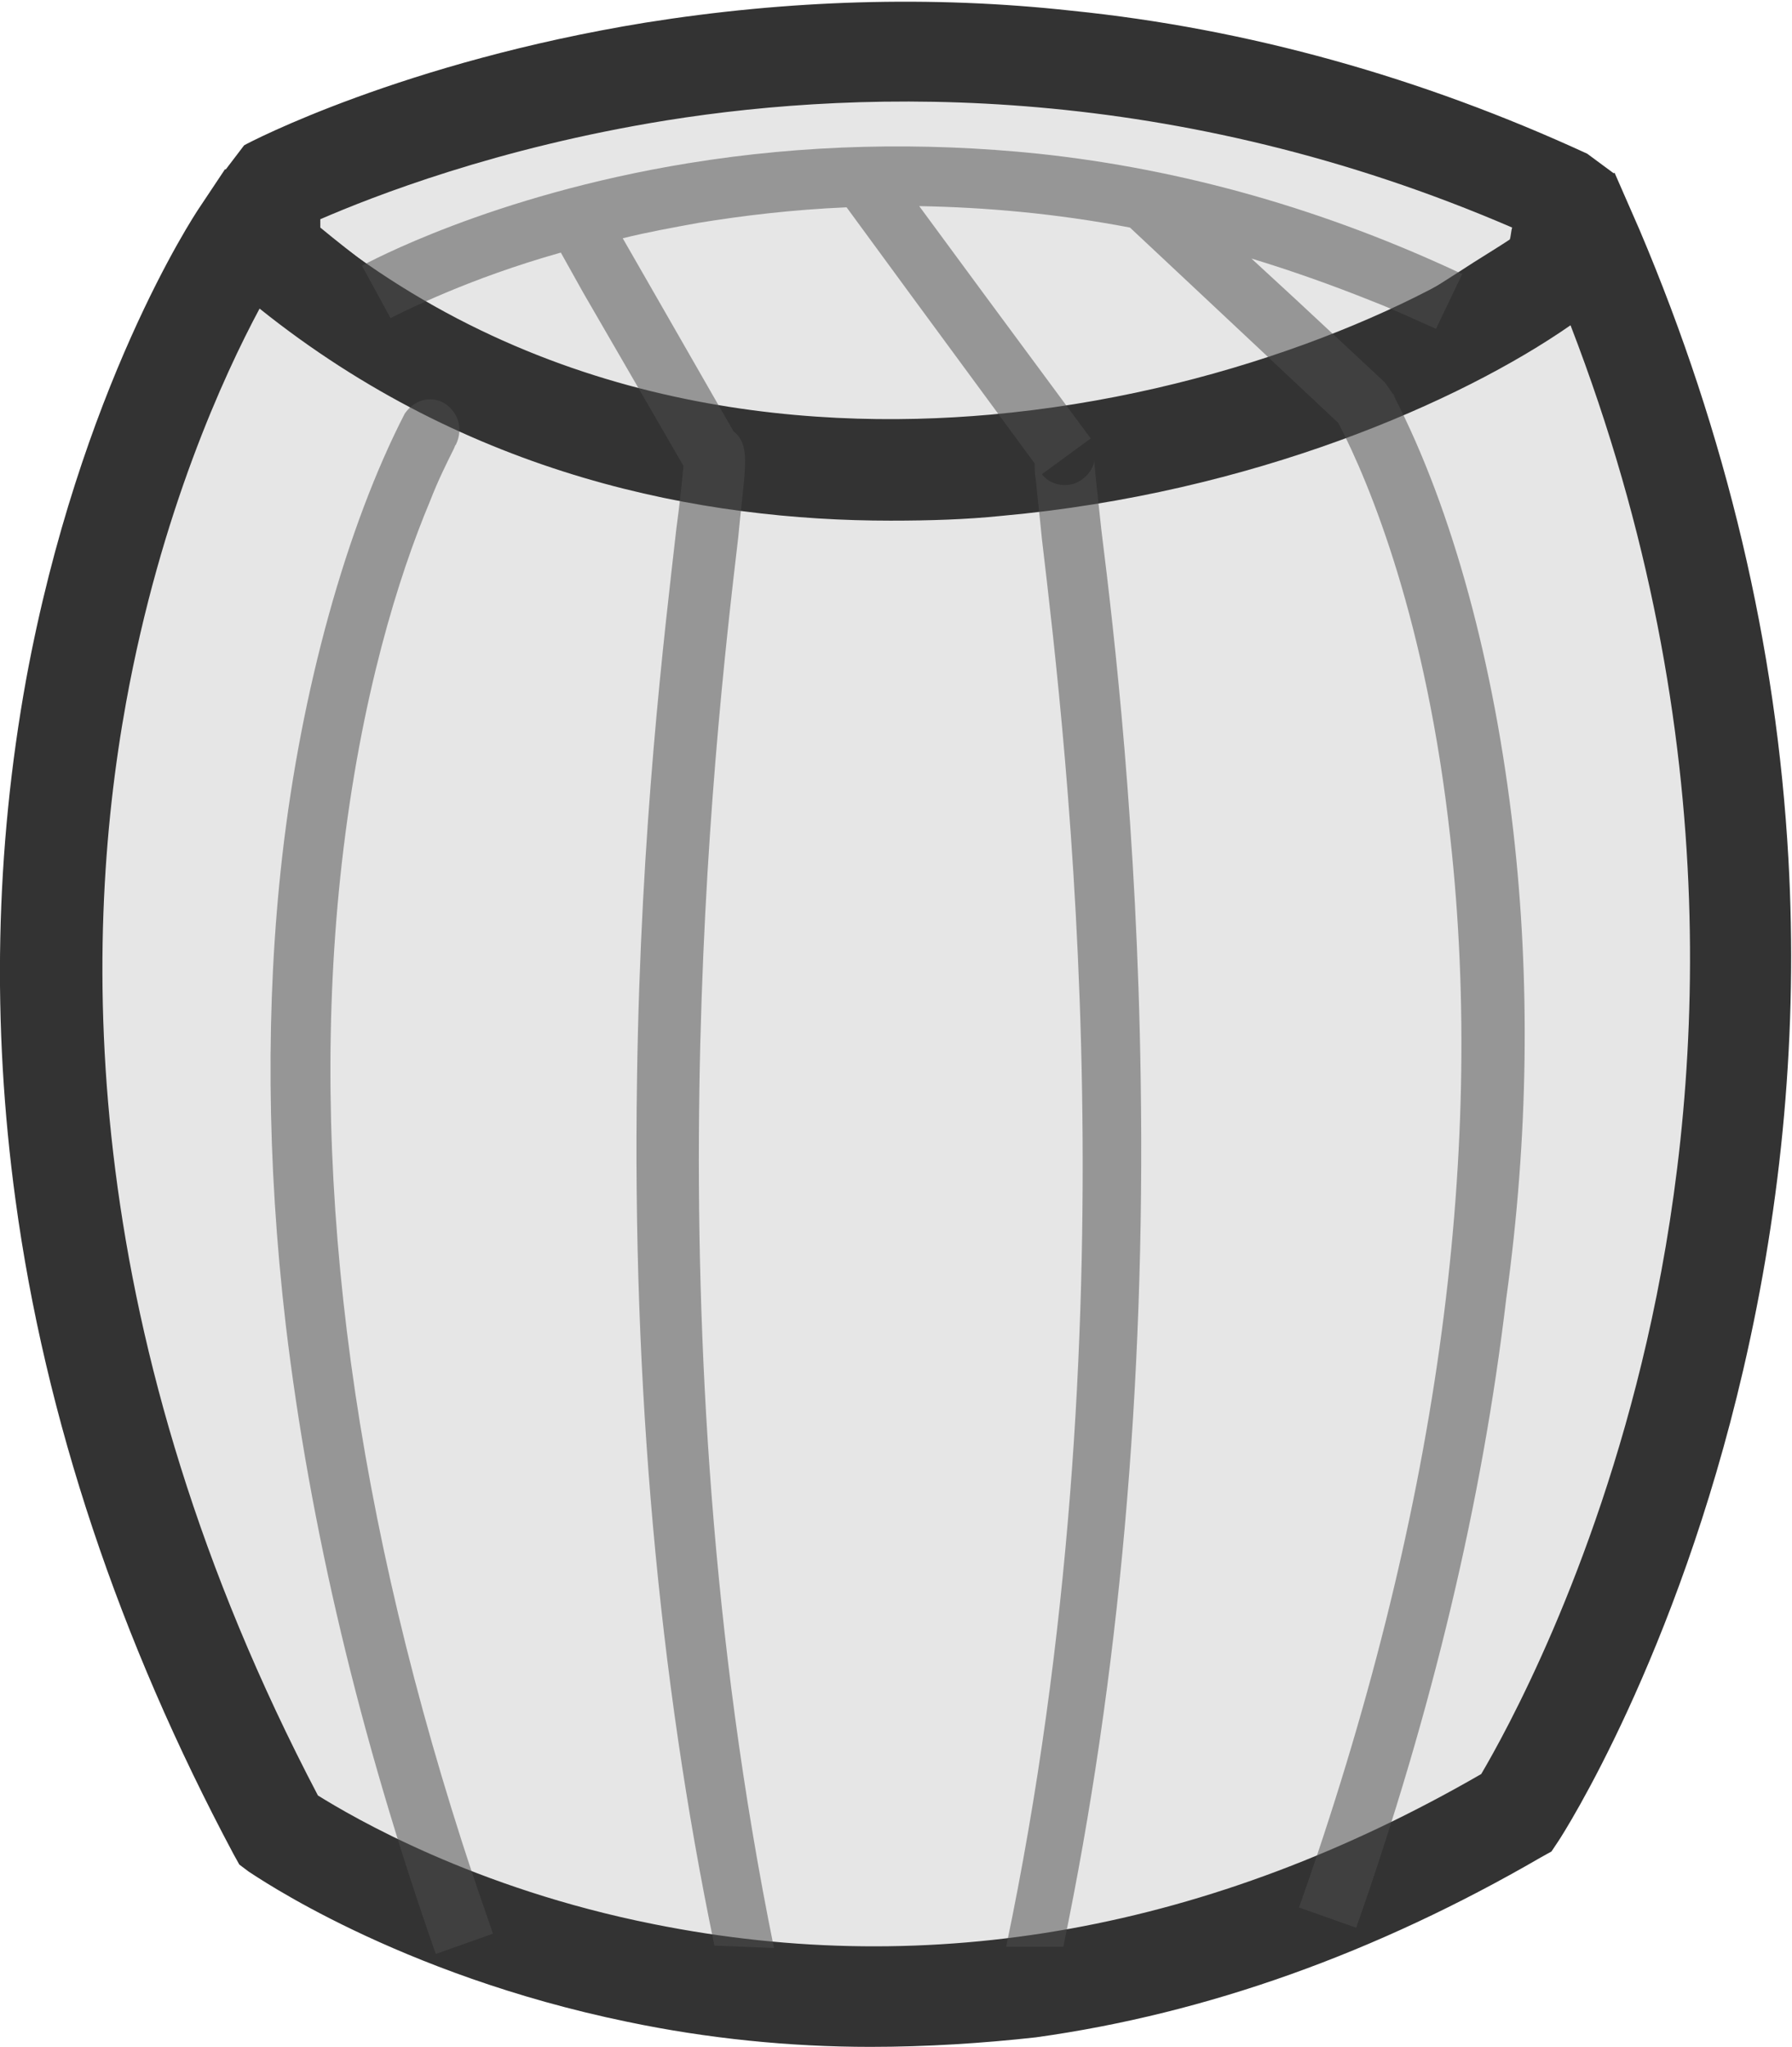 <?xml version="1.0" encoding="utf-8"?>
<!-- Generator: Adobe Illustrator 21.0.0, SVG Export Plug-In . SVG Version: 6.00 Build 0)  -->
<svg version="1.1" id="Layer_1" xmlns="http://www.w3.org/2000/svg" xmlns:xlink="http://www.w3.org/1999/xlink" x="0px" y="0px"
	 viewBox="0 0 150.5 171.8" style="enable-background:new 0 0 150.5 171.8;" xml:space="preserve">
<style type="text/css">
	.st0{fill:#E6E6E6;}
	.st1{fill:#333333;}
	.st2{fill:#F1BF66;stroke:#4F341E;stroke-width:44;stroke-miterlimit:10;}
	.st3{opacity:0.52;}
	.st4{fill:#4D4D4D;}
</style>
<g>
	<g>
		<path class="st0" d="M130.6,22.9c0.9-3.8,1.1-6.3,1.1-6.3C72.5-10.6,22.6,15.8,22.6,15.8c0,1.8,0,3.6,0.1,5.3
			C75.3,66,118.6,29.6,130.6,22.9z"/>
		<path class="st1" d="M76,47.5c-19.3,0-38.2-7.7-56.2-23.1l-1.5-1.2l0-1.9c0-1.8-0.1-3.6-0.1-5.4l0.7-1.6l1.6-2.1
			c0.5-0.3,13.4-7,33.7-10.3c11.9-1.9,24-2.3,35.8-1c14.8,1.5,29.4,5.6,43.3,12l2.3,1.7l0.2,2.4c0,0.3-0.2,3-1.2,7.1l-0.4,1.8
			l-1.6,0.9c-1.1,0.6-2.5,1.5-4.2,2.6c-8,5.1-22.9,14.7-41.7,17.4C83.2,47.2,79.6,47.5,76,47.5z M26.9,19.1
			C71.3,55.7,108,32.2,123.8,22c1.1-0.7,2.1-1.3,3-1.9c0.1-0.3,0.1-0.7,0.2-1c-28.3-12.2-54.1-11.7-71-9
			c-14.3,2.3-24.7,6.4-29.1,8.3C26.9,18.7,26.9,18.9,26.9,19.1z"/>
	</g>
	<g>
		<path class="st0" d="M133.9,20.9c0,0-1.1,0.8-3.3,2c-18.3,13.7-70.8,29.9-108-1.8c-0.8-0.4-1.5-0.8-2.3-1.3c0,0-38,56.5,3,133.8
			c0,0,45.9,32.3,104.1-1.6C127.5,152,165,94.1,133.9,20.9z"/>
		<path class="st1" d="M73.1,171.8c-6.8,0-13.7-0.7-20.4-2.1c-19.4-4-31.3-12.3-31.8-12.6l-0.8-0.6l-0.5-0.9
			C10,137.6,3.8,119.1,1.3,100.7C-0.7,86-0.4,71.3,2.2,57c4.5-24.4,14.1-38.9,14.5-39.5l2.2-3.3l3.5,2c0.7,0.4,1.4,0.8,2.2,1.2
			l0.4,0.2l0.3,0.3c19.4,16.5,42.2,18.3,57.9,16.9c19.1-1.7,36.2-8.9,44.7-15.3l0.2-0.2l0.2-0.1c1.9-1.1,3-1.8,3-1.8l4.3-2.9
			l2.1,4.8c7.3,17.2,11.5,34.9,12.5,52.8c0.8,14.3-0.5,28.7-3.8,42.9c-5.6,24.1-15.1,38.9-15.5,39.5l-0.6,0.9l-0.9,0.5
			c-13.8,8-28,13.1-42.4,15.1C82.5,171.5,77.8,171.8,73.1,171.8z M26.7,150.7c2.9,1.8,13.1,7.8,28.2,10.8
			c23.4,4.7,46.8,0.5,69.5-12.6c2-3.4,9.4-16.7,13.9-36.3c4.6-20,7-50.6-6.4-85.3c-9.2,6.4-26.7,14.1-47.8,16
			c-2.9,0.3-6,0.4-9.3,0.4c-15.8,0-35.4-3.7-53-17.8c-3,5.6-8.3,17.1-11.2,33C6.8,79.7,6.6,112.4,26.7,150.7z"/>
	</g>
	<g>
		<path class="st2" d="M22.6,21.1"/>
	</g>
</g>
<g class="st3">
	<path class="st4" d="M38,37.7l-2-1.5c0,0,0,0,0,0.1l0.1,2.3C36.9,38.6,37.6,38.2,38,37.7z"/>
	<polygon class="st4" points="121.8,25.3 121.8,25.3 121.8,25.3 	"/>
	<path class="st4" d="M36,36.2L36,36.2C36,36.3,36,36.2,36,36.2L36,36.2z"/>
	<path class="st4" d="M36,36.3c-0.2,0.3-0.5,1-1,2.1c0.4,0.2,0.7,0.2,1.1,0.3L36,36.3z"/>
	<path class="st4" d="M34,34.7c-4.9,9.5-8.7,23.2-10.3,37.2c-1.4,12.3-1.3,25.6,0.3,39.3c2,16.8,6.2,34.6,12.6,52.8l4.8-1.7
		c-0.9-2.6-1.8-5.2-2.6-7.7c-9.5-29.6-12.9-57.2-10.1-82.1c1.6-14.1,4.8-24.2,7.4-30.4c0.7-1.8,1.4-3.2,2-4.4
		c0.1-0.2,0.1-0.3,0.2-0.4c0.7-1.5,0-2.8-0.9-3.4C36.5,33.3,35,33.3,34,34.7l4.1,3"/>
	<path class="st4" d="M127.1,69.8c-1.6-14-5.1-27-10-36.5c-0.1-0.1-0.1-0.2-0.1-0.3c0.5,1-0.6-0.9-0.8-1l-7.3-6.8l-3.8-3.5
		c3.3,1,6.7,2.2,10.2,3.6c1.8,0.7,3.5,1.5,5.3,2.3l1.1-2.3l0,0l1.1-2.3c-11.5-5.4-23.4-8.8-35.6-10.1c-9.7-1-19.6-0.8-29.4,0.8
		c-16.6,2.7-27,8.4-27.4,8.6l2.4,4.4c0,0,1.7-0.9,4.8-2.2c2.4-1,5.6-2.2,9.5-3.3l1.9,3.4l8.4,14.5c-0.1,1.1-0.3,3.1-0.6,5.3
		c-1,8.8-3,25.1-3.3,46.1c-0.4,25.7,1.8,50.2,6.5,72.8l5,0.2C54.4,111.4,59.9,62.9,62,45.1c0.2-2.1,0.4-3.8,0.5-4.9
		c0.1-1.4,0.3-3.1-0.9-4L55,24.7L52.3,20c2-0.5,4.2-0.9,6.4-1.3c3.7-0.6,7.8-1.1,12.4-1.3l5.5,7.5l10.3,14c0,0.5,0,0.9,0.1,1.4
		c0.1,1.2,0.3,2.8,0.5,4.9c2.1,17.8,7.9,66.2-3,118.2h4.8c4.7-22.6,6.9-47.1,6.5-72.8c-0.3-20.9-2.2-37.3-3.3-46.1
		c-0.3-2.8-0.6-5.4-0.6-5.9c0,0.6-0.6,1.6-1.7,2c-1,0.3-2.1,0-2.7-0.8l4.1-3l-8.8-11.9l-5.6-7.6c5.5,0.1,11.4,0.6,17.7,1.8l6.3,5.9
		l11.2,10.5c0,0,0,0,0,0c2.7,5.2,7.4,16.7,9.4,34.8c3,27.1-1.2,57.3-12.7,89.8l4.8,1.7c6.4-18.2,10.6-35.9,12.6-52.8
		C128.4,95.3,128.5,82.1,127.1,69.8z"/>
</g>
</svg>
